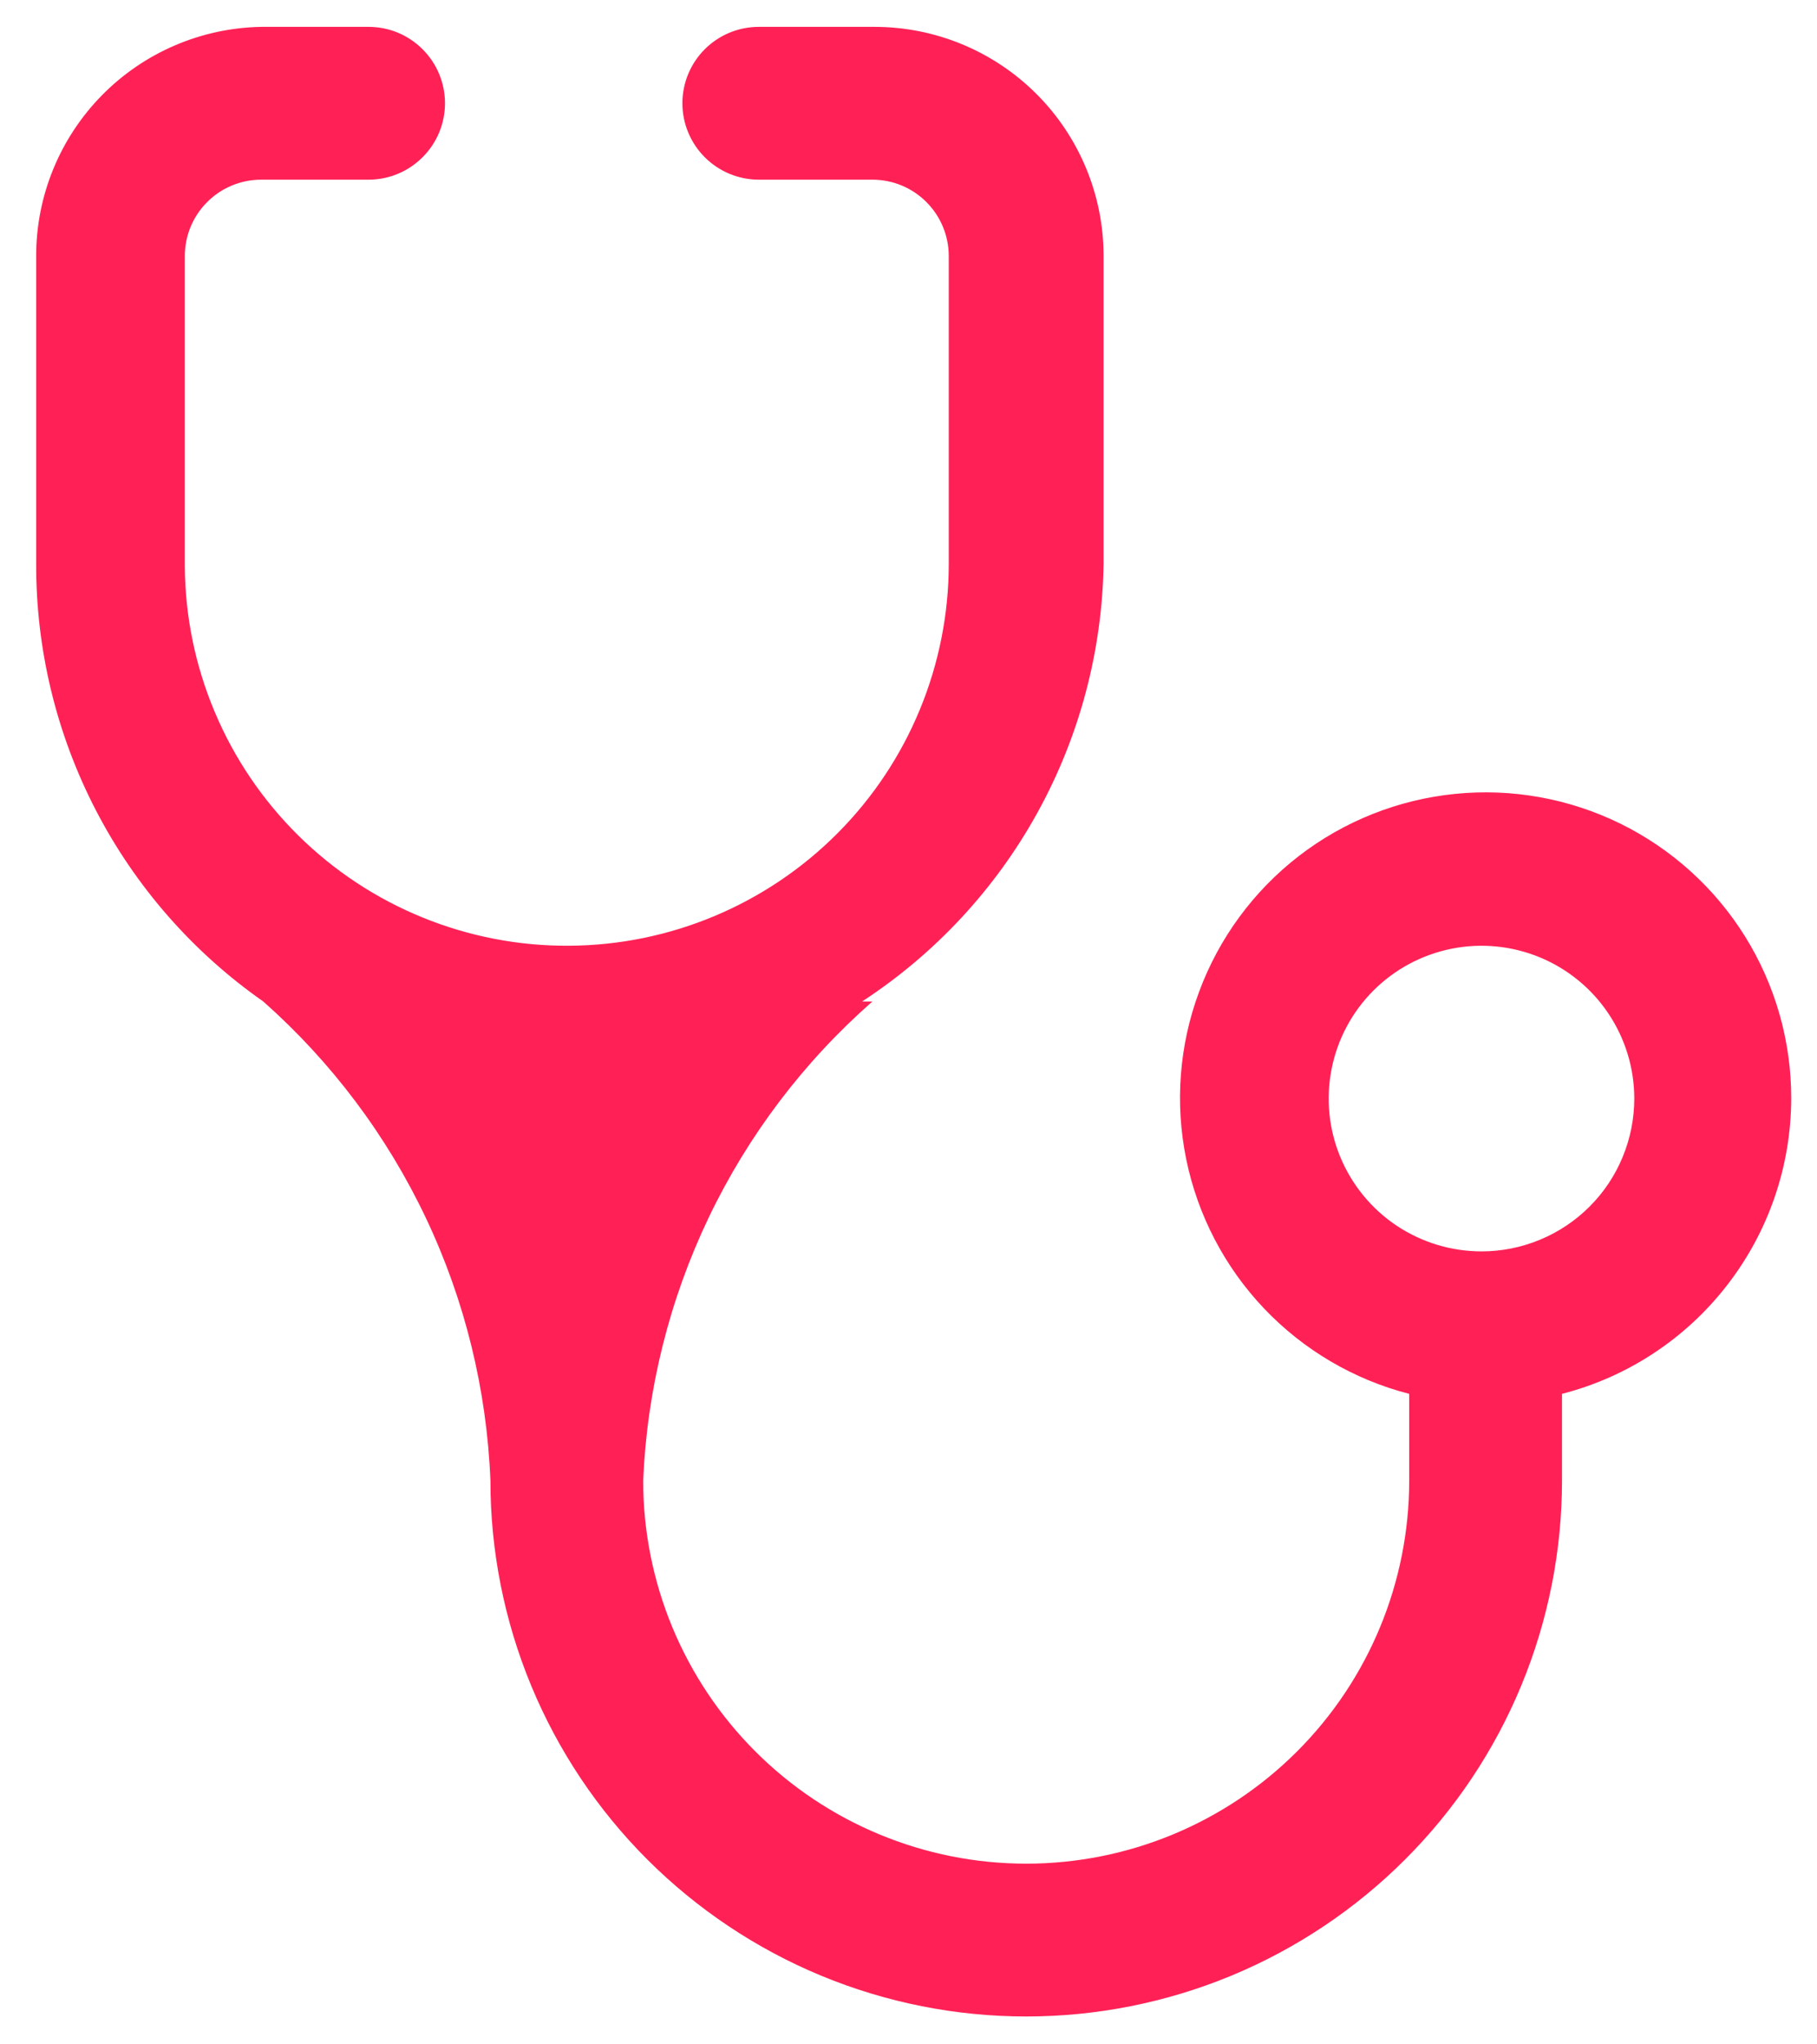 <svg width="32" height="36" viewBox="0 0 32 36" fill="none" xmlns="http://www.w3.org/2000/svg">
<path d="M31.546 19.345C31.548 18.338 31.267 17.351 30.736 16.495C30.205 15.64 29.444 14.951 28.541 14.506C27.637 14.061 26.627 13.879 25.625 13.98C24.623 14.081 23.669 14.46 22.872 15.076C22.076 15.692 21.468 16.519 21.118 17.464C20.767 18.408 20.689 19.431 20.892 20.418C21.095 21.404 21.57 22.314 22.264 23.044C22.958 23.773 23.843 24.294 24.818 24.545V26.073C24.818 27.862 24.108 29.577 22.843 30.842C21.578 32.107 19.862 32.818 18.073 32.818C16.284 32.818 14.568 32.107 13.303 30.842C12.038 29.577 11.327 27.862 11.327 26.073C11.395 24.467 11.788 22.891 12.481 21.441C13.175 19.991 14.156 18.697 15.364 17.636H15.182C16.468 16.797 17.528 15.656 18.27 14.312C19.012 12.968 19.412 11.462 19.436 9.927V4.509C19.436 3.439 19.011 2.412 18.254 1.655C17.497 0.898 16.471 0.473 15.4 0.473H13.364C13.007 0.473 12.665 0.614 12.412 0.867C12.16 1.119 12.018 1.461 12.018 1.818C12.018 2.175 12.16 2.517 12.412 2.769C12.665 3.022 13.007 3.164 13.364 3.164H15.364C15.721 3.164 16.063 3.305 16.315 3.558C16.567 3.81 16.709 4.152 16.709 4.509V9.927C16.709 11.705 16.006 13.411 14.752 14.671C13.498 15.932 11.796 16.645 10.018 16.654V17.636V16.654C9.135 16.659 8.259 16.49 7.441 16.156C6.623 15.823 5.879 15.331 5.251 14.71C4.623 14.088 4.123 13.35 3.781 12.535C3.438 11.721 3.259 10.847 3.255 9.964V4.509C3.255 4.152 3.396 3.81 3.649 3.558C3.901 3.305 4.243 3.164 4.6 3.164H6.491C6.848 3.164 7.19 3.022 7.442 2.769C7.695 2.517 7.837 2.175 7.837 1.818C7.837 1.461 7.695 1.119 7.442 0.867C7.19 0.614 6.848 0.473 6.491 0.473H4.6C3.542 0.492 2.534 0.925 1.793 1.68C1.052 2.435 0.636 3.451 0.637 4.509V9.927C0.633 11.439 0.994 12.93 1.691 14.273C2.387 15.615 3.398 16.769 4.637 17.636C5.838 18.7 6.812 19.996 7.499 21.445C8.187 22.895 8.573 24.469 8.637 26.073C8.637 27.312 8.881 28.539 9.355 29.684C9.829 30.829 10.524 31.869 11.4 32.745C12.277 33.621 13.317 34.316 14.462 34.791C15.607 35.265 16.834 35.509 18.073 35.509C19.312 35.509 20.539 35.265 21.684 34.791C22.829 34.316 23.869 33.621 24.745 32.745C25.622 31.869 26.317 30.829 26.791 29.684C27.265 28.539 27.509 27.312 27.509 26.073V24.545C28.663 24.248 29.685 23.576 30.415 22.634C31.146 21.693 31.543 20.537 31.546 19.345V19.345ZM26.091 22.036C25.559 22.036 25.039 21.878 24.596 21.583C24.154 21.287 23.809 20.867 23.605 20.375C23.401 19.884 23.348 19.342 23.452 18.82C23.556 18.298 23.812 17.819 24.188 17.443C24.565 17.066 25.044 16.81 25.566 16.706C26.088 16.602 26.629 16.656 27.121 16.859C27.613 17.063 28.033 17.408 28.328 17.85C28.624 18.293 28.782 18.813 28.782 19.345C28.782 19.699 28.712 20.049 28.577 20.375C28.442 20.702 28.244 20.998 27.994 21.248C27.744 21.498 27.447 21.696 27.121 21.831C26.794 21.967 26.444 22.036 26.091 22.036V22.036Z" fill="#FF2156"/>
</svg>
